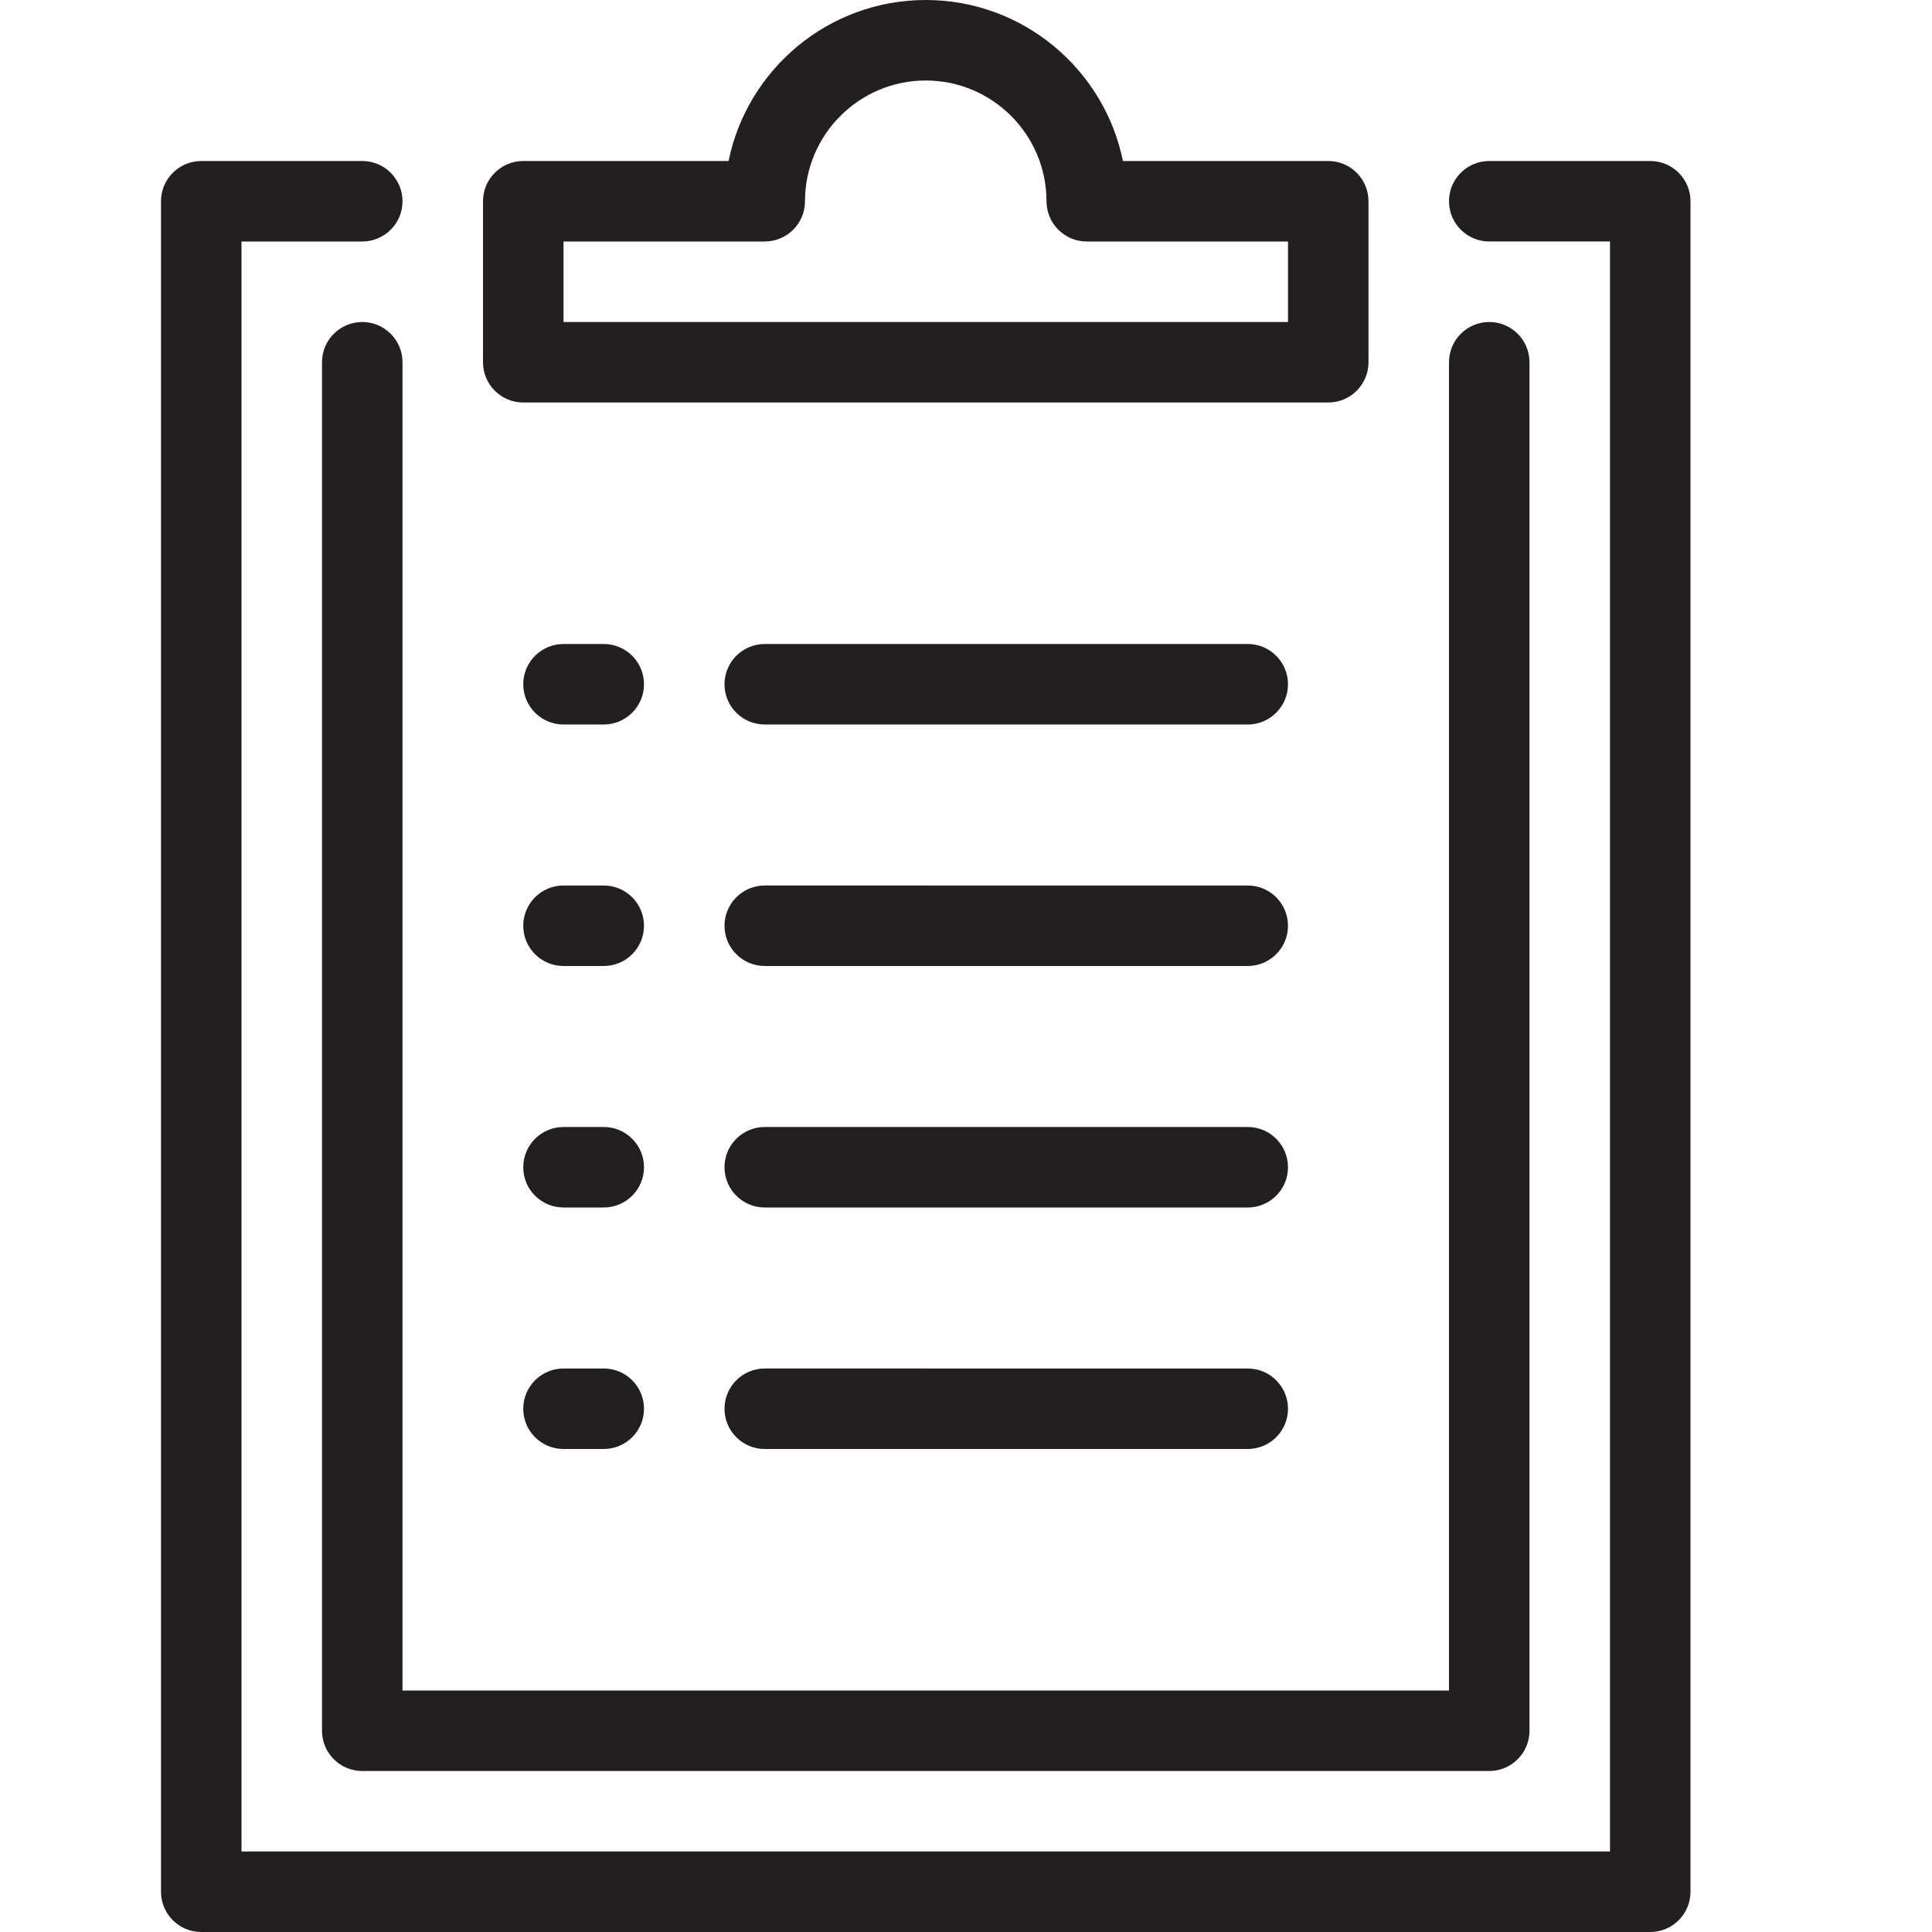 <?xml version="1.0" encoding="utf-8"?>
<!-- Generator: Adobe Illustrator 17.0.0, SVG Export Plug-In . SVG Version: 6.00 Build 0)  -->
<!DOCTYPE svg PUBLIC "-//W3C//DTD SVG 1.1//EN" "http://www.w3.org/Graphics/SVG/1.1/DTD/svg11.dtd">
<svg version="1.1" id="Layer_1" xmlns="http://www.w3.org/2000/svg" xmlns:xlink="http://www.w3.org/1999/xlink" x="0px" y="0px"
	 width="48px" height="48px" viewBox="0 0 48 48" enable-background="new 0 0 48 48" xml:space="preserve">
<g>
	<path fill="#231F20" d="M41,4h-4c-0.552,0-1,0.448-1,1s0.448,1,1,1h3v40H6V6h3c0.552,0,1-0.448,1-1S9.552,4,9,4H5
		C4.448,4,4,4.448,4,5v42c0,0.552,0.448,1,1,1h36c0.552,0,1-0.448,1-1V5C42,4.448,41.552,4,41,4z"/>
	<path fill="#231F20" d="M13,10h20c0.552,0,1-0.448,1-1V5c0-0.552-0.448-1-1-1h-5.101C27.435,1.721,25.415,0,23,0
		s-4.435,1.721-4.899,4H13c-0.552,0-1,0.448-1,1v4C12,9.552,12.448,10,13,10z M14,6h5c0.552,0,1-0.448,1-1c0-1.654,1.346-3,3-3
		s3,1.346,3,3c0,0.552,0.448,1,1,1h5v2H14V6z"/>
	<path fill="#231F20" d="M10,9c0-0.552-0.448-1-1-1S8,8.448,8,9v34c0,0.552,0.448,1,1,1h28c0.552,0,1-0.448,1-1V9
		c0-0.552-0.448-1-1-1s-1,0.448-1,1v33H10V9z"/>
	<path fill="#231F20" d="M19,18h12c0.552,0,1-0.448,1-1s-0.448-1-1-1H19c-0.552,0-1,0.448-1,1S18.448,18,19,18z"/>
	<path fill="#231F20" d="M19,24h12c0.552,0,1-0.448,1-1s-0.448-1-1-1H19c-0.552,0-1,0.448-1,1S18.448,24,19,24z"/>
	<path fill="#231F20" d="M19,30h12c0.552,0,1-0.448,1-1s-0.448-1-1-1H19c-0.552,0-1,0.448-1,1S18.448,30,19,30z"/>
	<path fill="#231F20" d="M19,36h12c0.552,0,1-0.448,1-1s-0.448-1-1-1H19c-0.552,0-1,0.448-1,1S18.448,36,19,36z"/>
	<path fill="#231F20" d="M14,18h1c0.552,0,1-0.448,1-1s-0.448-1-1-1h-1c-0.552,0-1,0.448-1,1S13.448,18,14,18z"/>
	<path fill="#231F20" d="M14,24h1c0.552,0,1-0.448,1-1s-0.448-1-1-1h-1c-0.552,0-1,0.448-1,1S13.448,24,14,24z"/>
	<path fill="#231F20" d="M14,30h1c0.552,0,1-0.448,1-1s-0.448-1-1-1h-1c-0.552,0-1,0.448-1,1S13.448,30,14,30z"/>
	<path fill="#231F20" d="M14,36h1c0.552,0,1-0.448,1-1s-0.448-1-1-1h-1c-0.552,0-1,0.448-1,1S13.448,36,14,36z"/>
</g>
</svg>
